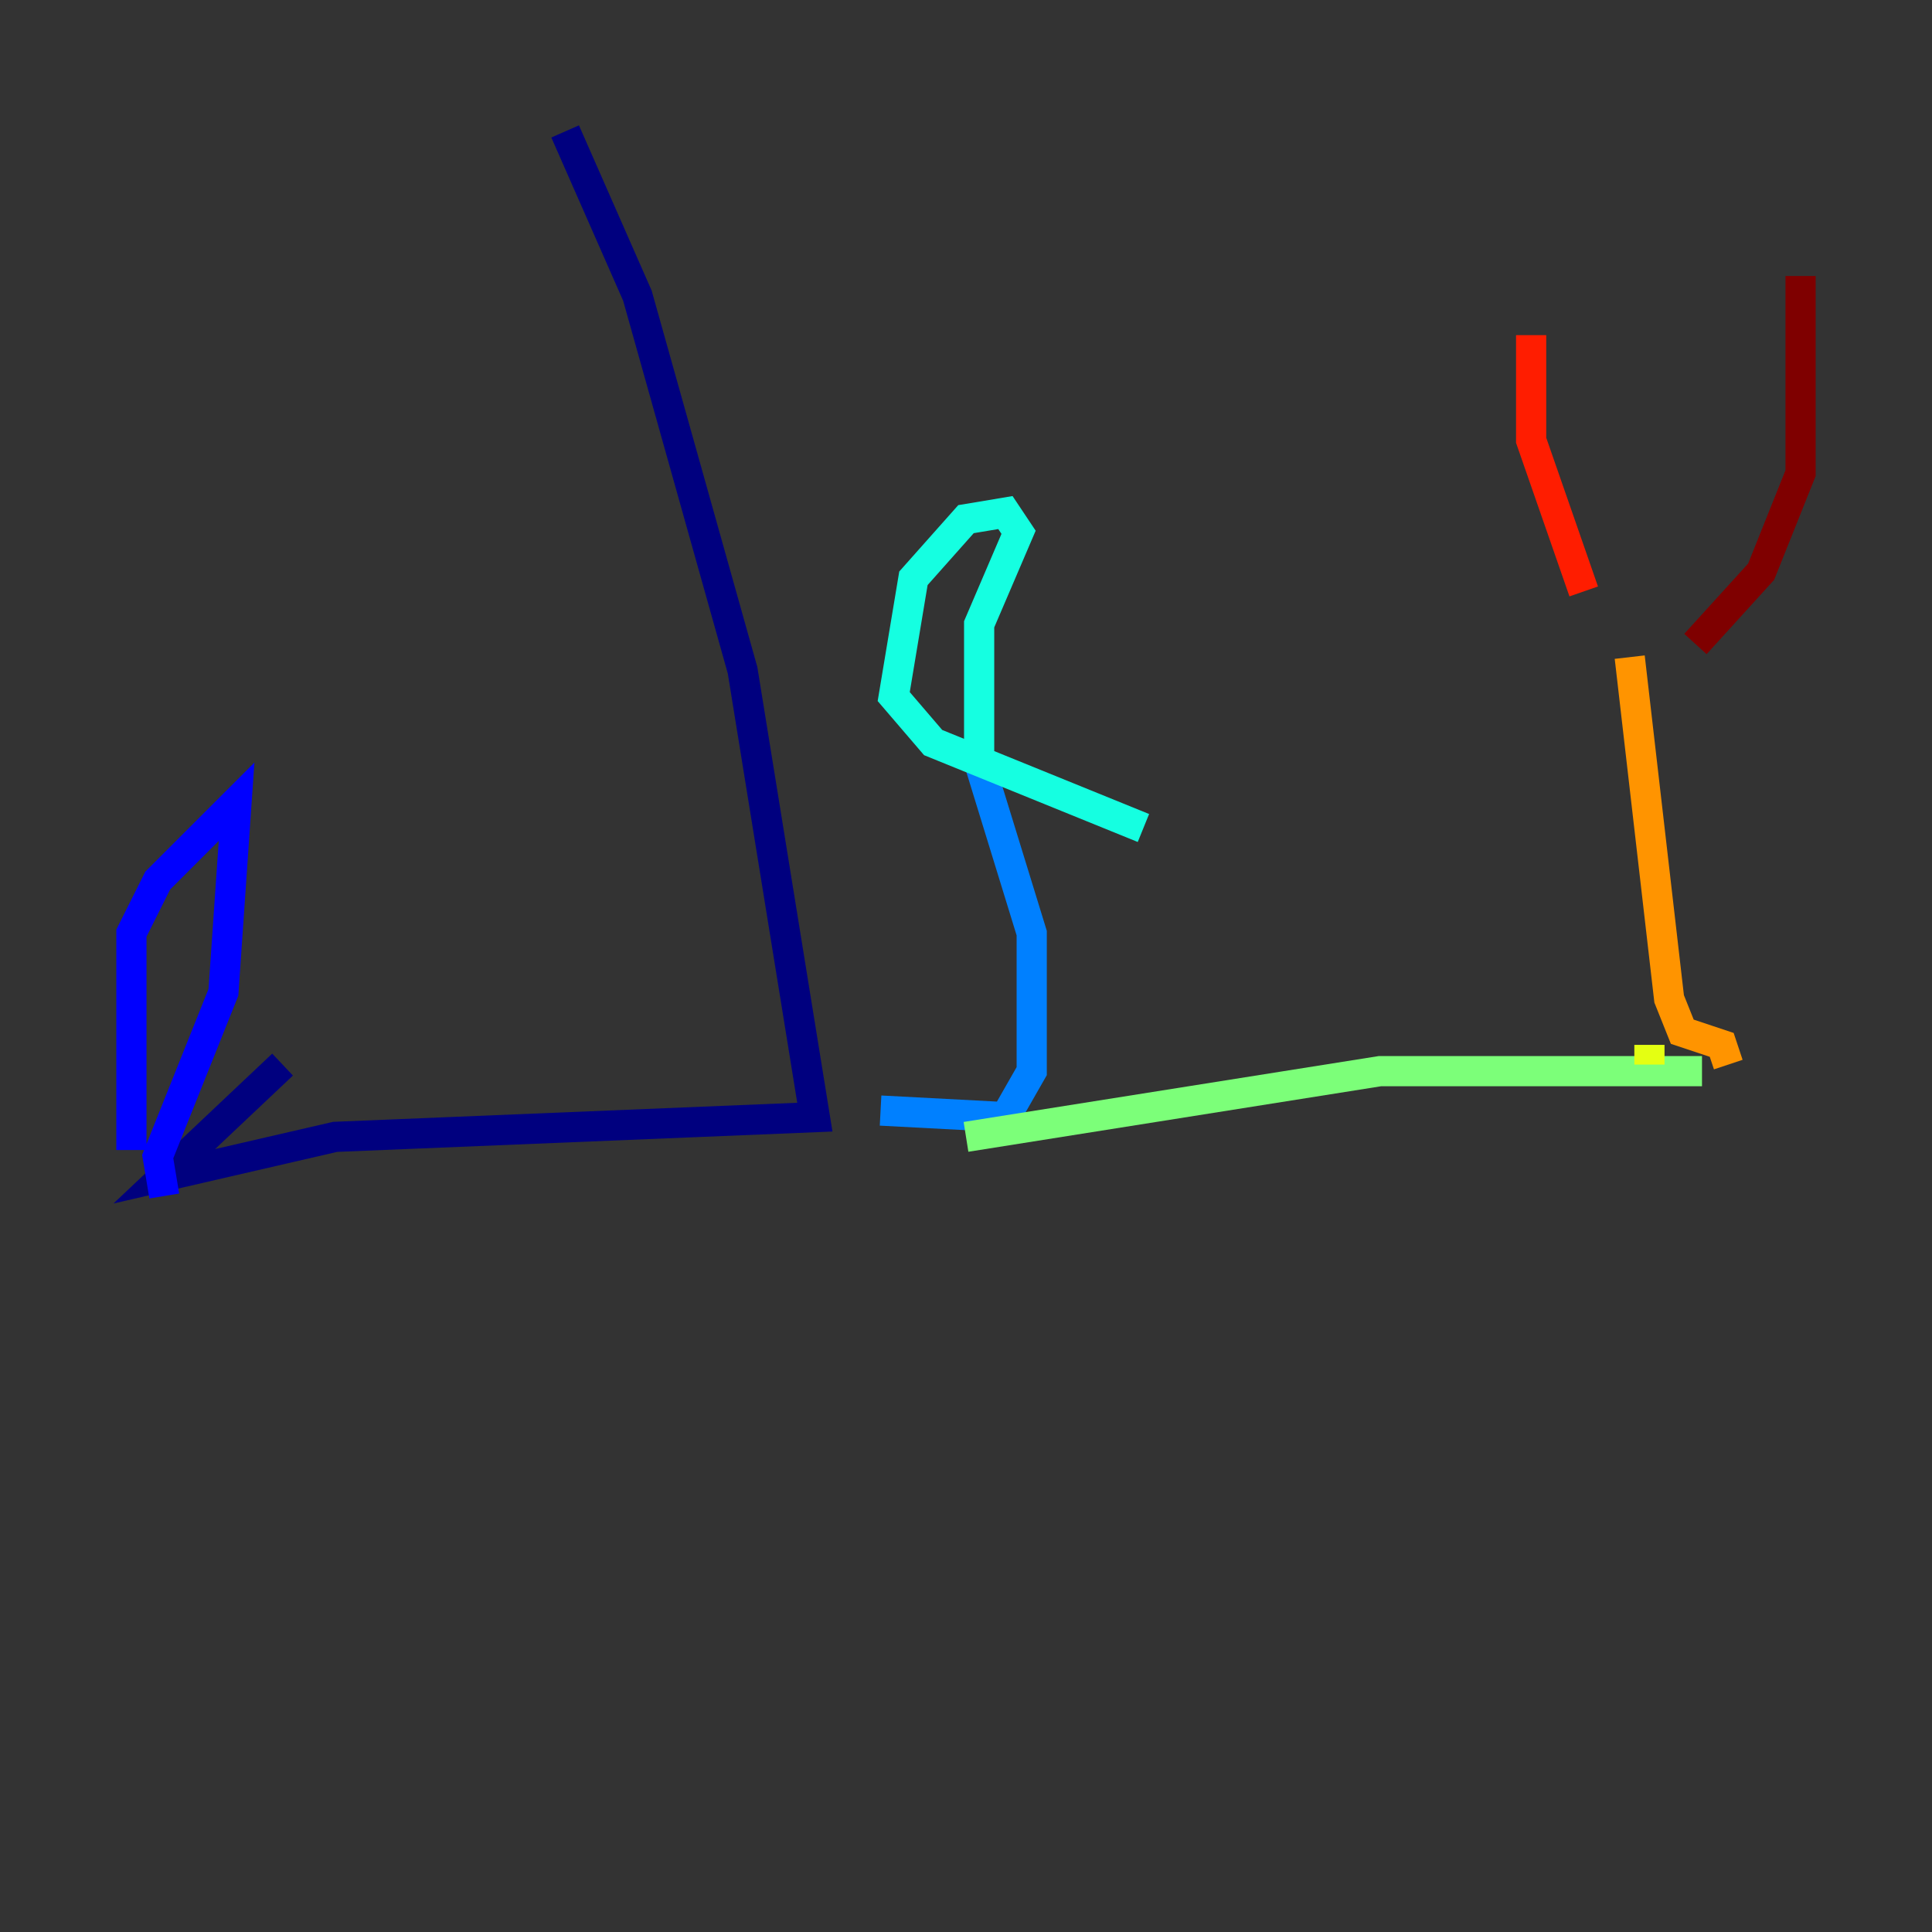 <?xml version="1.0" encoding="utf-8" ?>
<svg baseProfile="tiny" height="128" version="1.2" viewBox="0,0,128,128" width="128" xmlns="http://www.w3.org/2000/svg" xmlns:ev="http://www.w3.org/2001/xml-events" xmlns:xlink="http://www.w3.org/1999/xlink"><rect x="0" y="0" width="128" height="128" fill="#333333" stroke="none"/><defs /><polyline fill="none" points="37.442,8.707 42.231,19.592 49.197,44.408 53.986,74.014 22.204,75.32 10.884,77.932 18.721,70.531" stroke="#00007f" stroke-width="2" /><polyline fill="none" points="8.707,76.191 8.707,61.823 10.449,58.34 15.674,53.116 14.803,65.742 10.449,76.626 10.884,79.238" stroke="#0000ff" stroke-width="2" /><polyline fill="none" points="58.34,73.578 66.612,74.014 68.354,70.966 68.354,61.823 64.871,50.503" stroke="#0080ff" stroke-width="2" /><polyline fill="none" points="64.871,50.068 64.871,41.361 67.483,35.265 66.612,33.959 64.0,34.395 60.517,38.313 59.211,46.15 61.823,49.197 75.755,54.857" stroke="#15ffe1" stroke-width="2" /><polyline fill="none" points="64.0,75.32 91.429,70.966 112.762,70.966" stroke="#7cff79" stroke-width="2" /><polyline fill="none" points="109.279,70.531 109.279,69.225" stroke="#e4ff12" stroke-width="2" /><polyline fill="none" points="114.503,70.531 114.068,69.225 111.456,68.354 110.585,66.177 107.973,43.537" stroke="#ff9400" stroke-width="2" /><polyline fill="none" points="104.925,39.184 101.442,29.17 101.442,22.204" stroke="#ff1d00" stroke-width="2" /><polyline fill="none" points="119.293,18.286 119.293,31.347 116.68,37.878 112.326,42.667" stroke="#7f0000" stroke-width="2" /></svg>